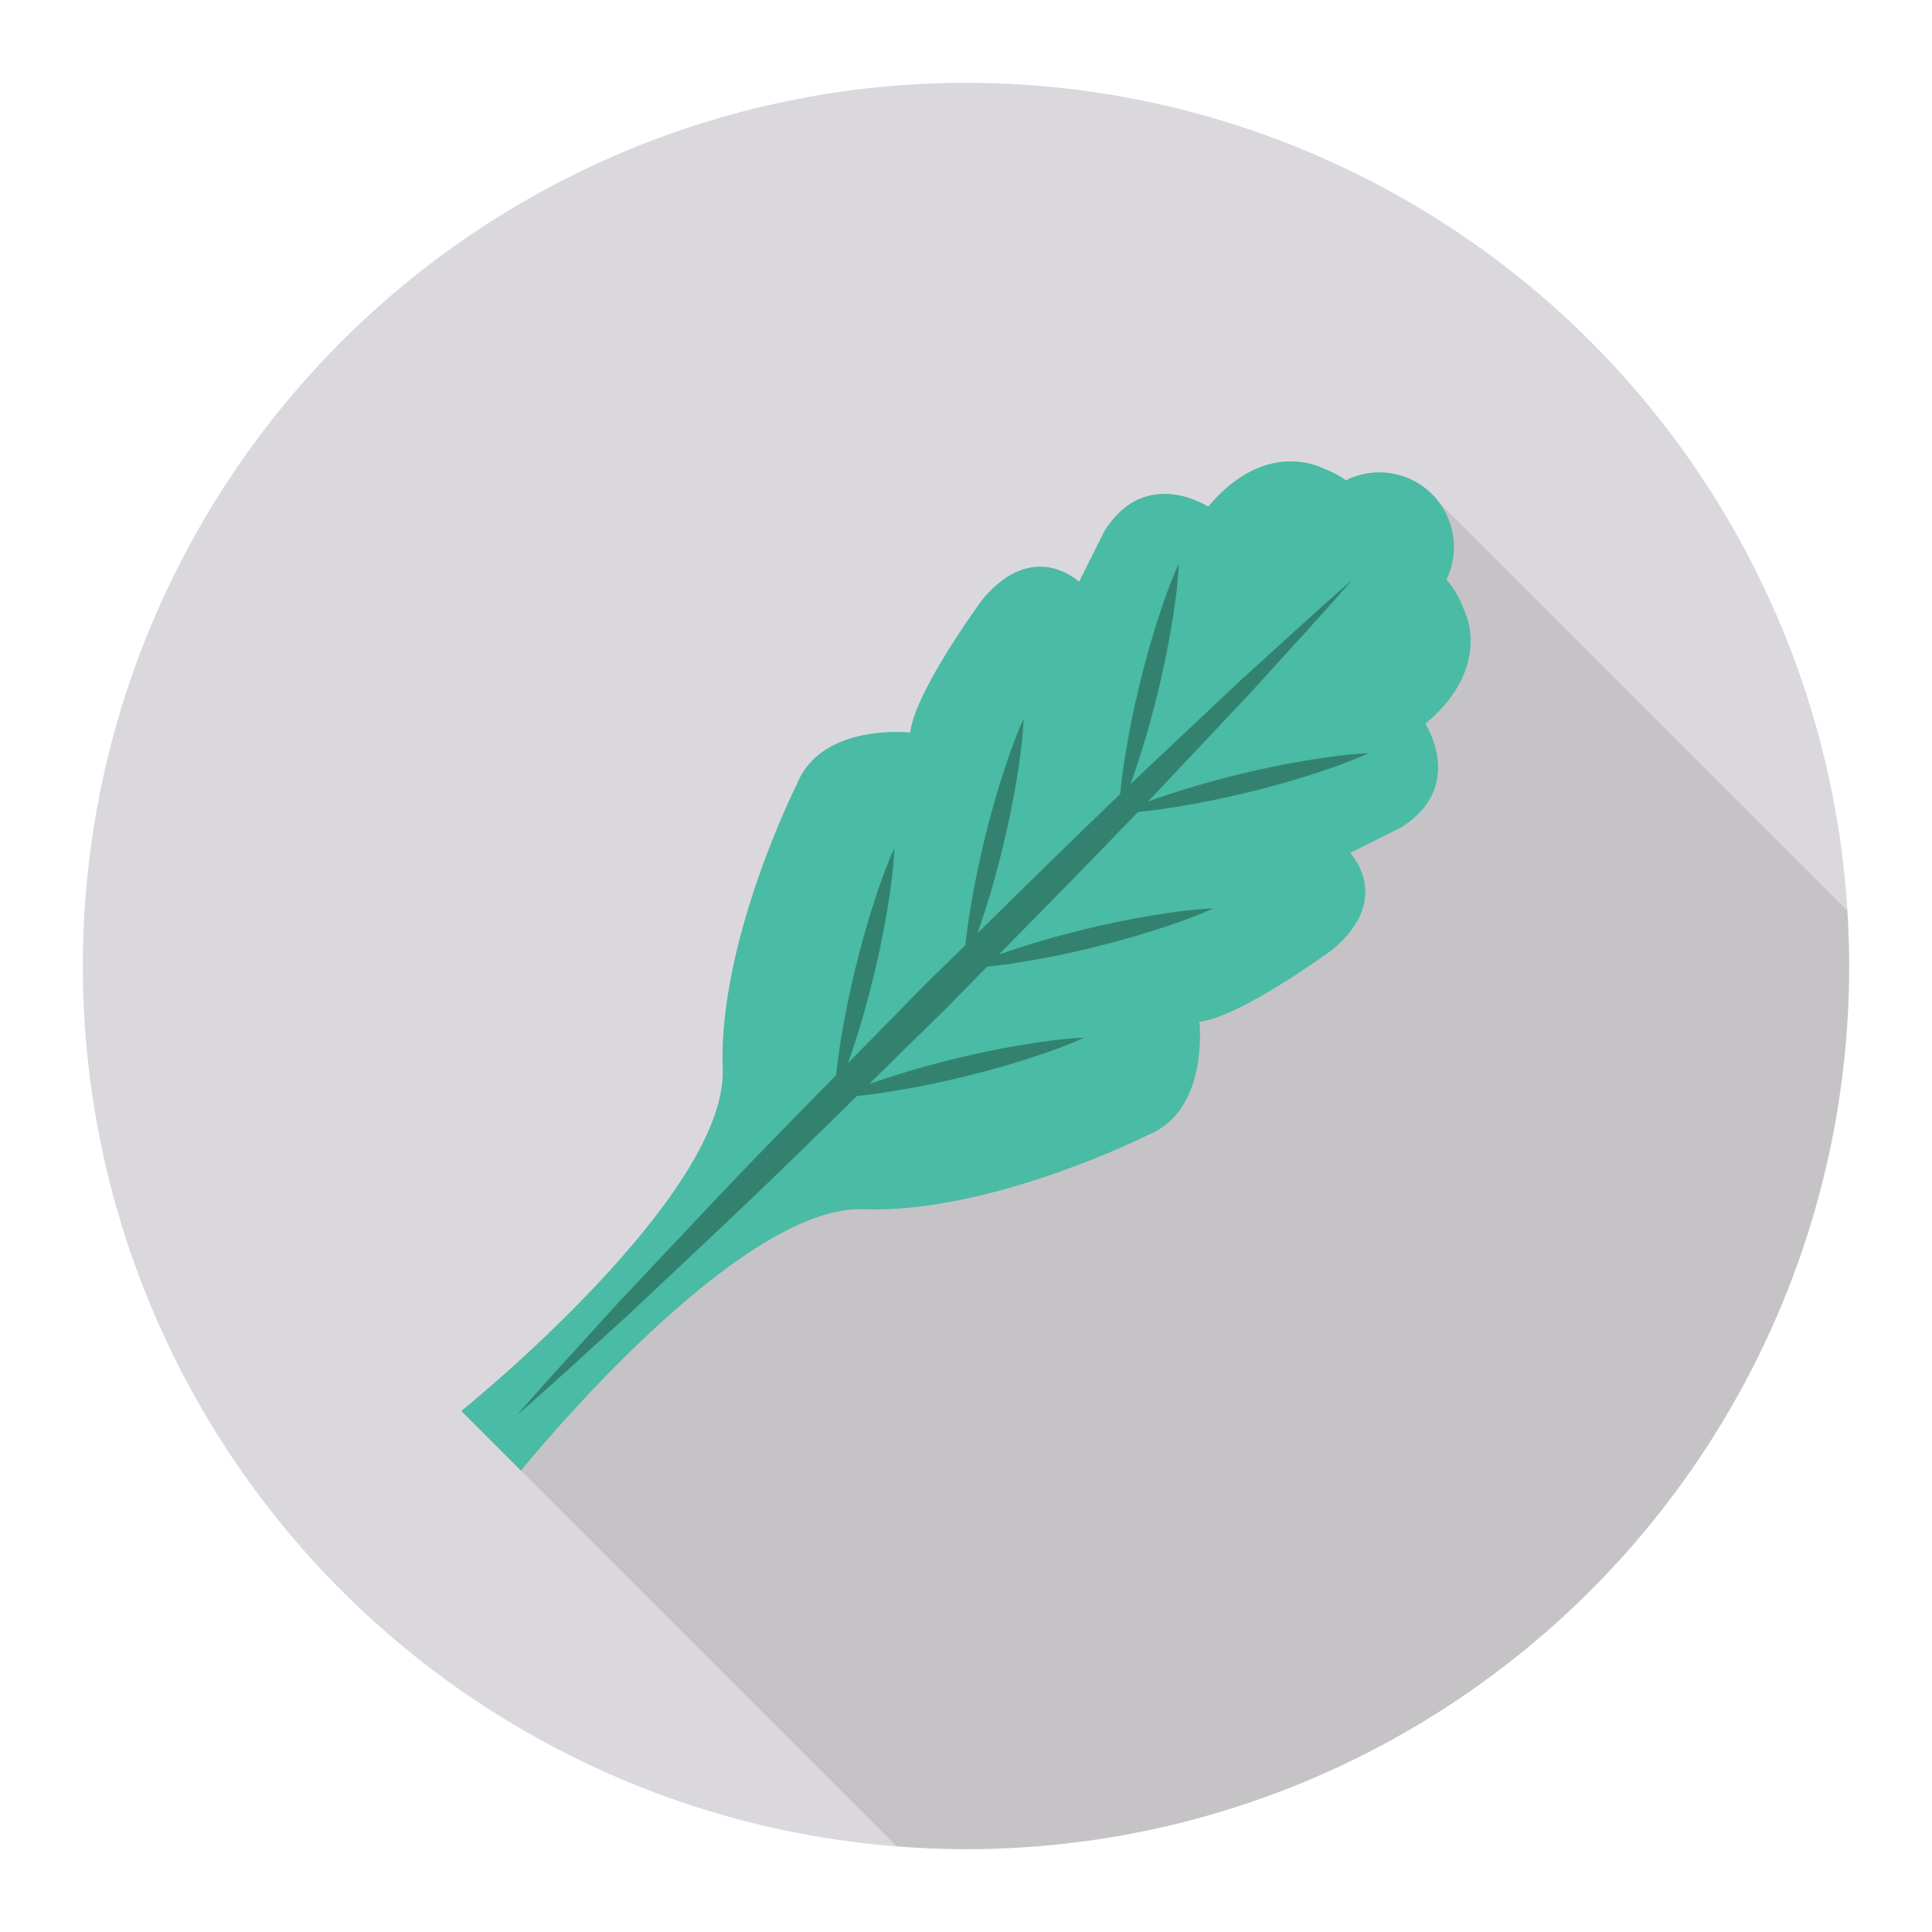 <svg enable-background="new 0 0 140 140" height="512" viewBox="0 0 140 140" width="512" xmlns="http://www.w3.org/2000/svg"><circle cx="70" cy="70" fill="#dbd8dd" r="64"/><path d="m134 70c0-1.349-.056-2.685-.138-4.014l-29.575-29.575-.004.004c-.156-.209-.324-.413-.514-.604-1.69-1.69-4.22-2.02-6.25-1.01-.44-.33-.99-.62-1.64-.86 0 0-4.12-2.26-8.33 2.77 0 0-4.52-2.98-7.51 1.75l-1.85 3.7s-3.26-3.16-6.97 1.25c0 0-4.91 6.64-5.26 9.67 0 0-6.43-.72-8.21 3.74 0 0-5.72 11.36-5.38 20.62.258 6.838-10.165 17.082-15.654 21.989l-3.286 2.821 31.532 31.532c1.664.13 3.341.216 5.039.216 35.346 0 64-28.654 64-64z" opacity=".1"/><path d="m86.917 74.043c3.032-.357 9.674-5.258 9.674-5.258 4.41-3.714 1.244-6.978 1.244-6.978l3.701-1.85c4.729-2.981 1.748-7.505 1.748-7.505 5.037-4.215 2.775-8.328 2.775-8.328-.334-.907-.765-1.592-1.247-2.112.981-2.019.638-4.52-1.038-6.196-1.692-1.692-4.223-2.027-6.251-1.013-.447-.326-.989-.618-1.646-.861 0 0-4.113-2.262-8.328 2.775 0 0-4.523-2.981-7.505 1.748l-1.85 3.701s-3.265-3.166-6.978 1.244c0 0-4.902 6.642-5.258 9.674 0 0-6.431-.723-8.21 3.741 0 0-5.718 11.358-5.375 20.621.343 9.264-18.938 24.803-18.938 24.803l2.158 2.158 2.158 2.158s15.54-19.281 24.803-18.938c9.264.343 20.621-5.375 20.621-5.375 4.464-1.779 3.741-8.21 3.741-8.21z" fill="#4abba4"/><path d="m79.038 68.694c1.51-.364 3.01-.77 4.493-1.243 1.486-.465 2.959-.979 4.4-1.63-1.579.076-3.125.29-4.659.553-1.536.254-3.056.577-4.566.94-1.509.367-3.009.771-4.492 1.245-.613.192-1.224.396-1.832.611 3.373-3.429 6.75-6.854 10.075-10.331 1.096-.106 2.18-.264 3.257-.448 1.536-.254 3.056-.577 4.567-.938 1.51-.364 3.01-.77 4.493-1.243 1.486-.465 2.959-.979 4.4-1.63-1.579.076-3.125.29-4.659.553-1.536.254-3.056.577-4.566.94-1.509.367-3.009.771-4.492 1.245-.762.239-1.52.491-2.273.767.093-.098.188-.194.281-.292l7.334-7.789c2.385-2.656 4.826-5.256 7.162-7.961-2.706 2.336-5.306 4.777-7.961 7.162l-7.789 7.335c-.098.093-.194.187-.292.28.276-.753.528-1.511.766-2.273.474-1.483.878-2.983 1.245-4.492.363-1.51.685-3.03.94-4.566.263-1.534.476-3.08.553-4.659-.651 1.441-1.165 2.914-1.63 4.4-.473 1.483-.878 2.983-1.243 4.493-.361 1.51-.684 3.03-.938 4.567-.184 1.077-.342 2.161-.448 3.257-3.477 3.325-6.902 6.702-10.331 10.075.215-.608.419-1.218.611-1.832.474-1.483.878-2.983 1.245-4.492.363-1.51.685-3.03.94-4.566.263-1.534.476-3.08.553-4.659-.651 1.441-1.165 2.914-1.63 4.4-.473 1.483-.878 2.983-1.243 4.493-.361 1.51-.684 3.03-.938 4.566-.167.977-.31 1.959-.415 2.951-1.017 1-2.035 2-3.056 2.995-1.809 1.858-3.627 3.706-5.446 5.553.221-.623.43-1.248.626-1.877.474-1.483.878-2.983 1.245-4.492.363-1.51.685-3.03.94-4.566.263-1.534.476-3.08.553-4.659-.651 1.441-1.165 2.914-1.63 4.4-.473 1.483-.878 2.983-1.243 4.493-.361 1.51-.684 3.03-.938 4.567-.171.999-.317 2.004-.422 3.019-2.892 2.939-5.78 5.883-8.618 8.877l-7.335 7.789c-2.386 2.655-4.828 5.255-7.165 7.959 2.704-2.337 5.304-4.778 7.959-7.165l7.789-7.335c2.994-2.838 5.938-5.726 8.877-8.618 1.015-.106 2.02-.252 3.019-.422 1.536-.254 3.056-.577 4.567-.938 1.51-.364 3.01-.77 4.493-1.243 1.486-.465 2.959-.979 4.4-1.63-1.579.076-3.125.29-4.659.553-1.536.254-3.056.577-4.566.94-1.509.367-3.009.771-4.492 1.245-.629.197-1.254.406-1.877.626 1.848-1.819 3.695-3.638 5.553-5.446.996-1.021 1.995-2.038 2.995-3.056.992-.105 1.974-.248 2.951-.415 1.536-.254 3.056-.577 4.566-.938z" fill="#338270"/></svg>